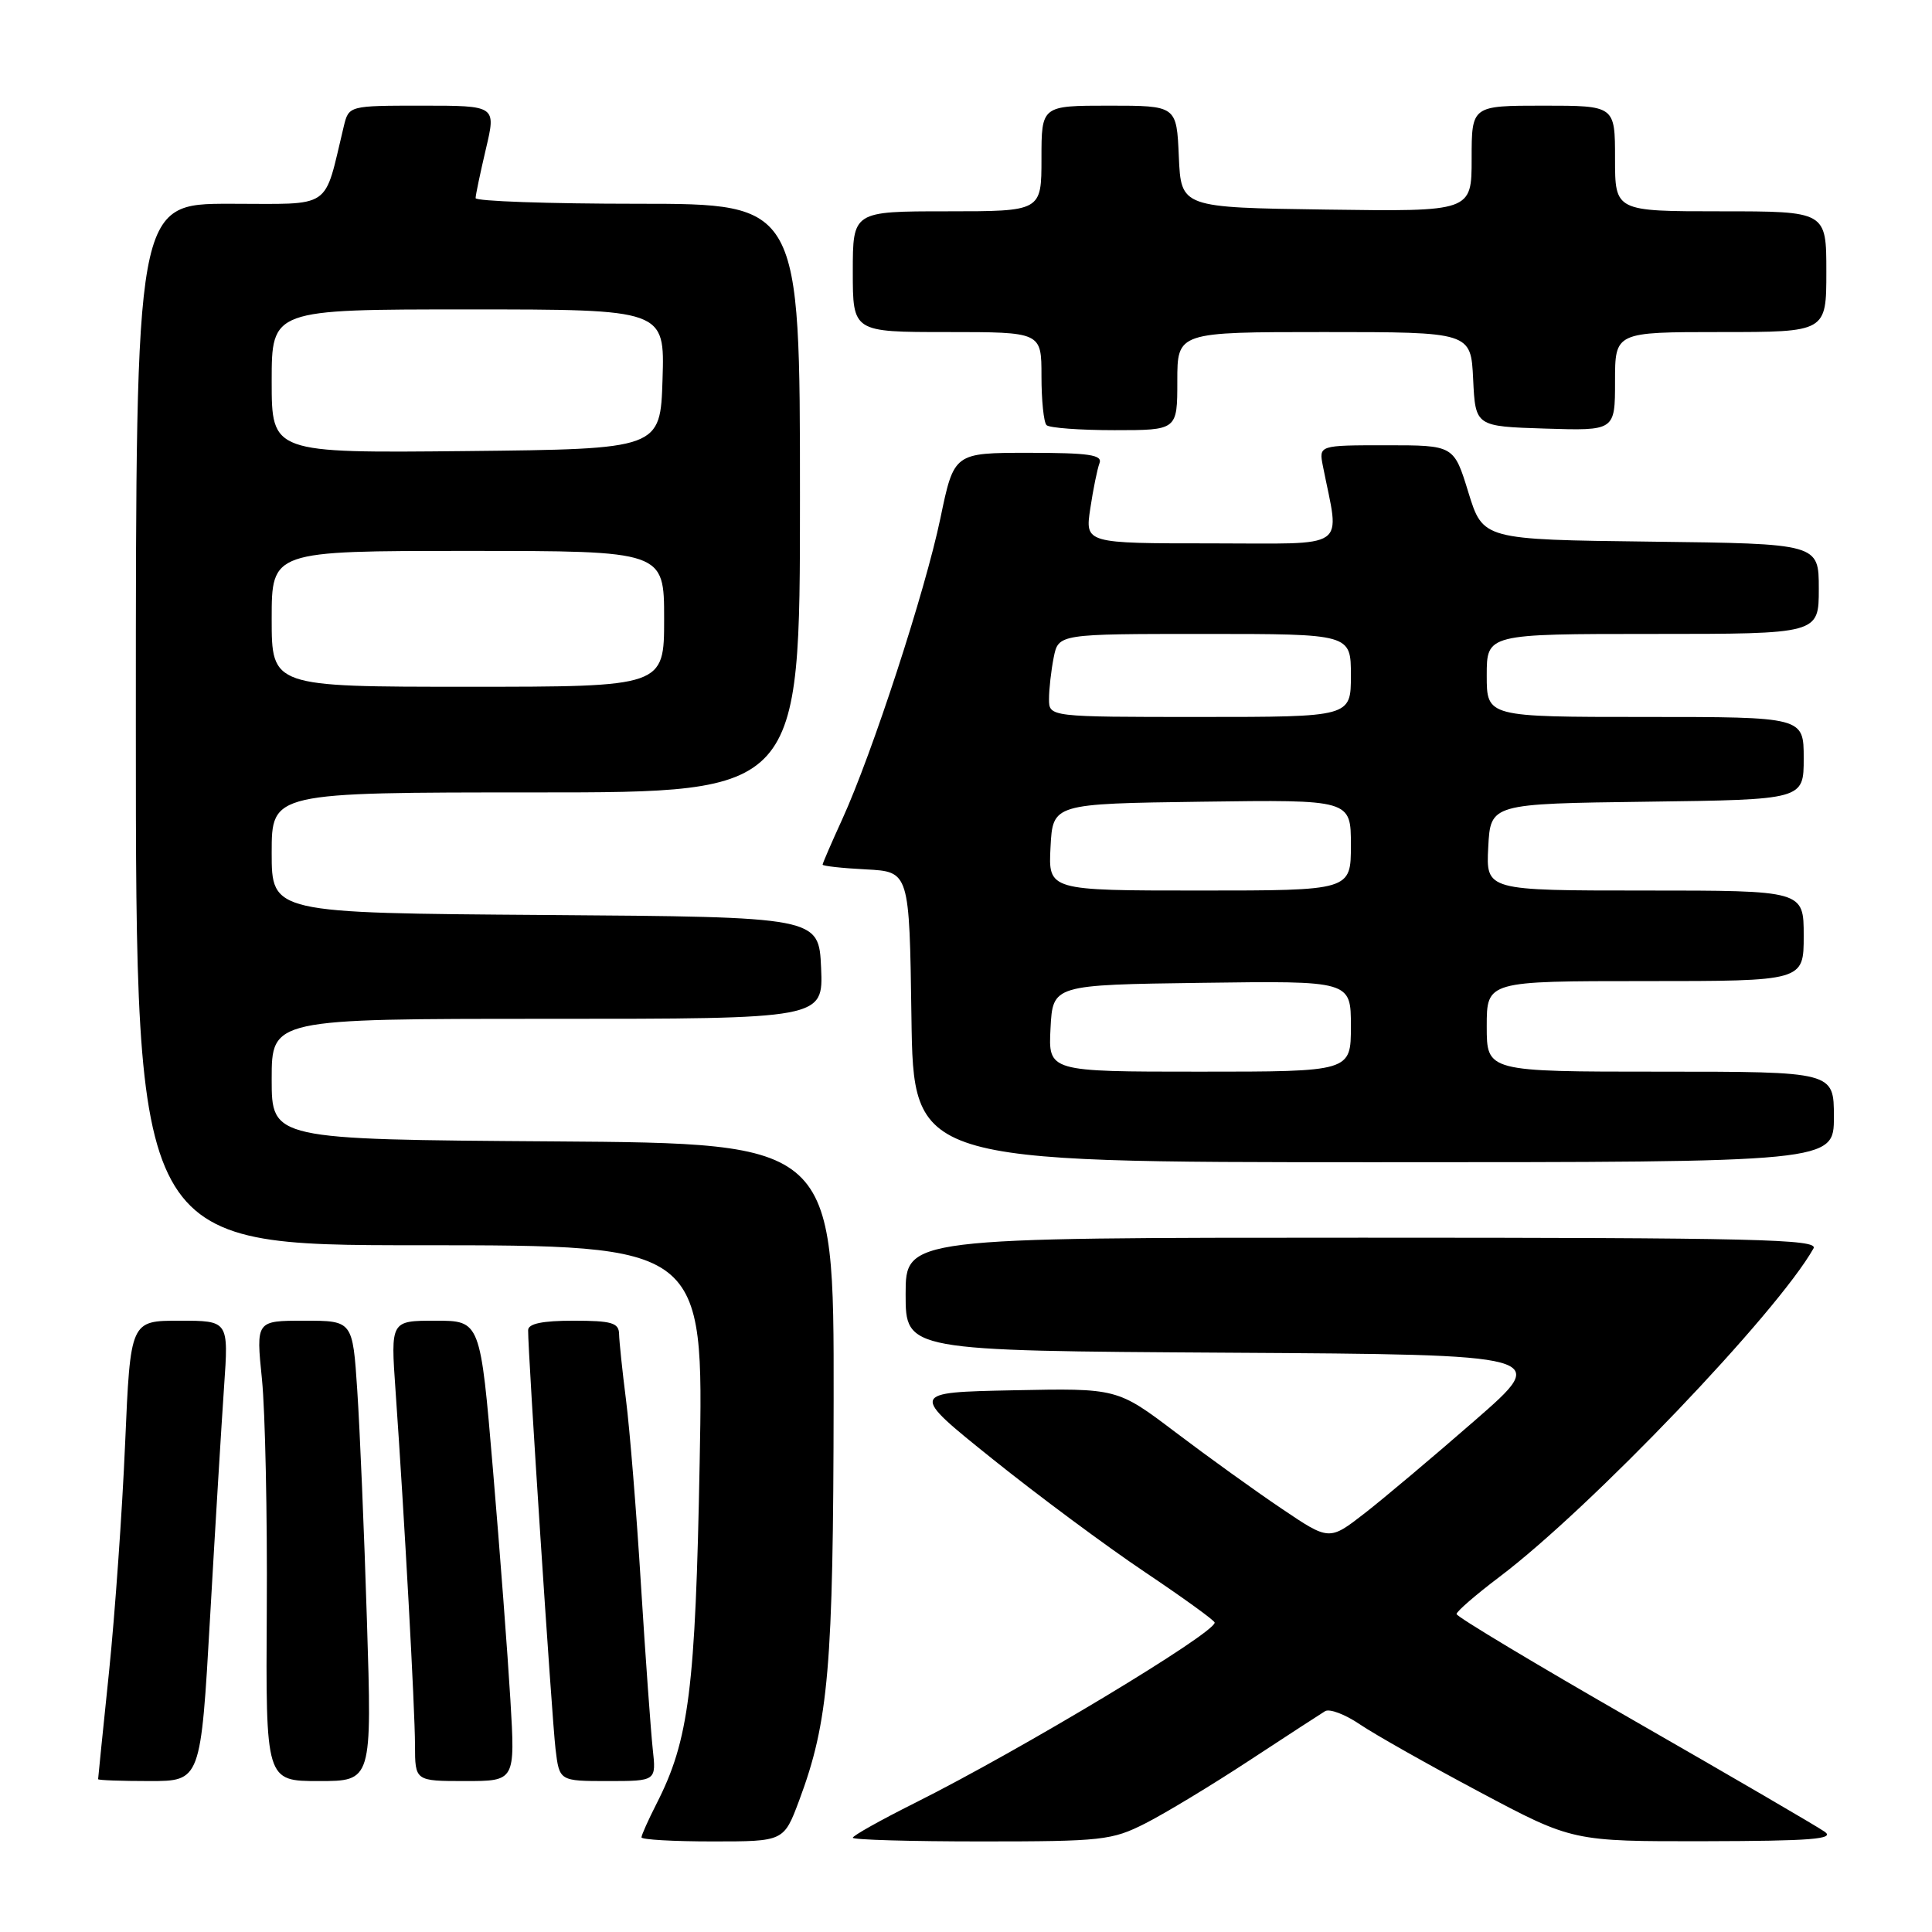 <?xml version="1.0" encoding="UTF-8" standalone="no"?>
<!DOCTYPE svg PUBLIC "-//W3C//DTD SVG 1.1//EN" "http://www.w3.org/Graphics/SVG/1.1/DTD/svg11.dtd" >
<svg xmlns="http://www.w3.org/2000/svg" xmlns:xlink="http://www.w3.org/1999/xlink" version="1.1" viewBox="0 0 256 256">
 <g >
 <path fill="currentColor"
d=" M 105.89 238.58 C 109.80 228.11 110.42 220.97 110.46 185.50 C 110.50 151.50 110.50 151.50 73.25 151.24 C 36.00 150.98 36.00 150.98 36.00 142.99 C 36.00 135.00 36.00 135.00 72.55 135.00 C 109.09 135.00 109.09 135.00 108.80 128.25 C 108.50 121.50 108.50 121.50 72.25 121.24 C 36.00 120.98 36.00 120.98 36.00 112.99 C 36.00 105.00 36.00 105.00 71.00 105.00 C 106.00 105.00 106.00 105.00 106.00 66.00 C 106.00 27.00 106.00 27.00 84.50 27.00 C 72.67 27.00 63.01 26.66 63.02 26.25 C 63.02 25.84 63.64 22.91 64.38 19.75 C 65.74 14.00 65.74 14.00 55.98 14.00 C 46.22 14.00 46.22 14.00 45.55 16.75 C 42.84 27.97 44.27 27.00 30.46 27.00 C 18.00 27.00 18.00 27.00 18.00 96.00 C 18.00 165.00 18.00 165.00 55.63 165.00 C 93.25 165.00 93.25 165.00 92.71 193.75 C 92.15 223.87 91.30 230.56 87.00 238.99 C 85.90 241.15 85.00 243.16 85.00 243.46 C 85.00 243.76 89.24 244.00 94.43 244.00 C 103.86 244.00 103.86 244.00 105.89 238.58 Z  M 151.78 241.60 C 154.38 240.28 160.55 236.55 165.50 233.30 C 170.45 230.05 174.99 227.10 175.58 226.74 C 176.18 226.38 178.26 227.17 180.21 228.50 C 182.16 229.82 189.29 233.85 196.06 237.45 C 208.37 244.00 208.37 244.00 225.94 243.97 C 240.02 243.94 243.16 243.69 241.79 242.72 C 240.85 242.05 229.49 235.43 216.54 228.00 C 203.59 220.57 193.00 214.22 193.00 213.87 C 193.00 213.52 195.56 211.31 198.68 208.95 C 210.74 199.85 235.49 173.96 240.30 165.42 C 240.99 164.20 232.55 164.00 180.55 164.00 C 120.00 164.00 120.00 164.00 120.00 171.49 C 120.00 178.98 120.00 178.98 162.71 179.24 C 205.43 179.50 205.43 179.50 195.46 188.19 C 189.98 192.97 183.39 198.52 180.82 200.52 C 176.13 204.16 176.13 204.16 169.82 199.90 C 166.34 197.56 160.02 193.01 155.77 189.79 C 148.04 183.94 148.04 183.94 134.28 184.22 C 120.52 184.50 120.52 184.50 131.51 193.32 C 137.55 198.17 146.65 204.92 151.72 208.32 C 156.78 211.72 160.94 214.72 160.95 215.00 C 161.00 216.39 135.32 231.85 121.25 238.89 C 116.71 241.16 113.00 243.24 113.00 243.51 C 113.00 243.78 120.66 244.00 130.03 244.00 C 146.03 244.00 147.35 243.85 151.78 241.60 Z  M 27.84 214.25 C 28.52 202.29 29.36 188.56 29.69 183.75 C 30.30 175.00 30.30 175.00 23.79 175.00 C 17.28 175.00 17.28 175.00 16.58 191.25 C 16.20 200.19 15.24 213.80 14.45 221.50 C 13.65 229.20 13.00 235.61 13.00 235.75 C 13.00 235.89 16.06 236.00 19.80 236.00 C 26.60 236.00 26.60 236.00 27.84 214.25 Z  M 48.62 214.75 C 48.26 203.06 47.68 189.34 47.34 184.25 C 46.73 175.00 46.73 175.00 40.32 175.00 C 33.92 175.00 33.92 175.00 34.71 182.75 C 35.14 187.01 35.43 200.74 35.35 213.25 C 35.21 236.00 35.21 236.00 42.25 236.00 C 49.29 236.00 49.29 236.00 48.62 214.75 Z  M 67.63 225.25 C 67.28 219.34 66.24 205.61 65.32 194.75 C 63.65 175.00 63.65 175.00 57.71 175.00 C 51.76 175.00 51.76 175.00 52.41 184.25 C 53.58 200.93 54.98 226.40 54.99 231.25 C 55.00 236.00 55.00 236.00 61.64 236.00 C 68.27 236.00 68.27 236.00 67.63 225.25 Z  M 86.49 231.75 C 86.24 229.41 85.53 219.62 84.93 210.00 C 84.34 200.38 83.44 189.35 82.95 185.50 C 82.46 181.65 82.05 177.71 82.03 176.75 C 82.00 175.28 81.04 175.00 76.00 175.00 C 71.88 175.00 69.99 175.39 69.98 176.25 C 69.93 178.89 73.13 227.72 73.61 231.75 C 74.12 236.00 74.12 236.00 80.54 236.00 C 86.96 236.00 86.96 236.00 86.49 231.75 Z  M 243.00 148.00 C 243.00 142.00 243.00 142.00 220.00 142.00 C 197.00 142.00 197.00 142.00 197.00 136.00 C 197.00 130.00 197.00 130.00 218.00 130.00 C 239.00 130.00 239.00 130.00 239.00 124.00 C 239.00 118.00 239.00 118.00 217.95 118.00 C 196.90 118.00 196.90 118.00 197.20 112.25 C 197.50 106.50 197.50 106.50 218.25 106.23 C 239.00 105.96 239.00 105.96 239.00 100.48 C 239.00 95.00 239.00 95.00 218.00 95.00 C 197.00 95.00 197.00 95.00 197.00 89.50 C 197.00 84.00 197.00 84.00 219.00 84.00 C 241.00 84.00 241.00 84.00 241.00 78.02 C 241.00 72.04 241.00 72.04 218.75 71.77 C 196.50 71.50 196.50 71.50 194.57 65.25 C 192.65 59.00 192.65 59.00 183.70 59.00 C 174.75 59.00 174.75 59.00 175.29 61.75 C 177.52 73.07 179.07 72.00 160.50 72.00 C 143.77 72.00 143.77 72.00 144.47 67.37 C 144.85 64.83 145.40 62.13 145.69 61.37 C 146.11 60.27 144.29 60.00 136.31 60.00 C 126.41 60.00 126.41 60.00 124.61 68.66 C 122.60 78.32 115.56 99.90 111.59 108.58 C 110.17 111.69 109.00 114.39 109.00 114.57 C 109.00 114.75 111.59 115.04 114.75 115.20 C 120.50 115.50 120.50 115.50 120.77 134.75 C 121.04 154.00 121.04 154.00 182.02 154.00 C 243.00 154.00 243.00 154.00 243.00 148.00 Z  M 156.00 50.50 C 156.00 44.00 156.00 44.00 175.45 44.00 C 194.90 44.00 194.90 44.00 195.20 50.25 C 195.50 56.50 195.50 56.50 204.75 56.79 C 214.00 57.08 214.00 57.08 214.00 50.54 C 214.00 44.00 214.00 44.00 228.00 44.00 C 242.00 44.00 242.00 44.00 242.00 36.00 C 242.00 28.00 242.00 28.00 228.00 28.00 C 214.00 28.00 214.00 28.00 214.00 21.00 C 214.00 14.00 214.00 14.00 204.50 14.00 C 195.00 14.00 195.00 14.00 195.00 21.02 C 195.00 28.04 195.00 28.04 175.75 27.77 C 156.50 27.50 156.50 27.50 156.20 20.75 C 155.91 14.00 155.91 14.00 146.95 14.00 C 138.00 14.00 138.00 14.00 138.00 21.00 C 138.00 28.00 138.00 28.00 125.50 28.00 C 113.00 28.00 113.00 28.00 113.00 36.00 C 113.00 44.00 113.00 44.00 125.50 44.00 C 138.00 44.00 138.00 44.00 138.00 49.83 C 138.00 53.04 138.30 55.97 138.67 56.33 C 139.03 56.70 143.08 57.00 147.67 57.00 C 156.00 57.00 156.00 57.00 156.00 50.50 Z  M 36.00 82.00 C 36.00 73.00 36.00 73.00 62.00 73.00 C 88.00 73.00 88.00 73.00 88.00 82.00 C 88.00 91.00 88.00 91.00 62.00 91.00 C 36.00 91.00 36.00 91.00 36.00 82.00 Z  M 36.00 50.52 C 36.00 41.00 36.00 41.00 62.04 41.00 C 88.08 41.00 88.08 41.00 87.79 50.25 C 87.50 59.50 87.50 59.50 61.75 59.77 C 36.00 60.03 36.00 60.03 36.00 50.52 Z  M 139.20 136.25 C 139.50 130.50 139.50 130.50 159.25 130.23 C 179.00 129.96 179.00 129.96 179.00 135.98 C 179.00 142.00 179.00 142.00 158.95 142.00 C 138.90 142.00 138.90 142.00 139.20 136.25 Z  M 139.20 112.25 C 139.50 106.50 139.50 106.50 159.25 106.23 C 179.00 105.96 179.00 105.96 179.00 111.98 C 179.00 118.00 179.00 118.00 158.95 118.00 C 138.90 118.00 138.90 118.00 139.20 112.25 Z  M 139.00 92.62 C 139.00 91.32 139.28 88.84 139.62 87.12 C 140.25 84.00 140.25 84.00 159.62 84.00 C 179.00 84.00 179.00 84.00 179.00 89.50 C 179.00 95.00 179.00 95.00 159.00 95.00 C 139.00 95.00 139.00 95.00 139.00 92.62 Z "/>
</g>
</svg>